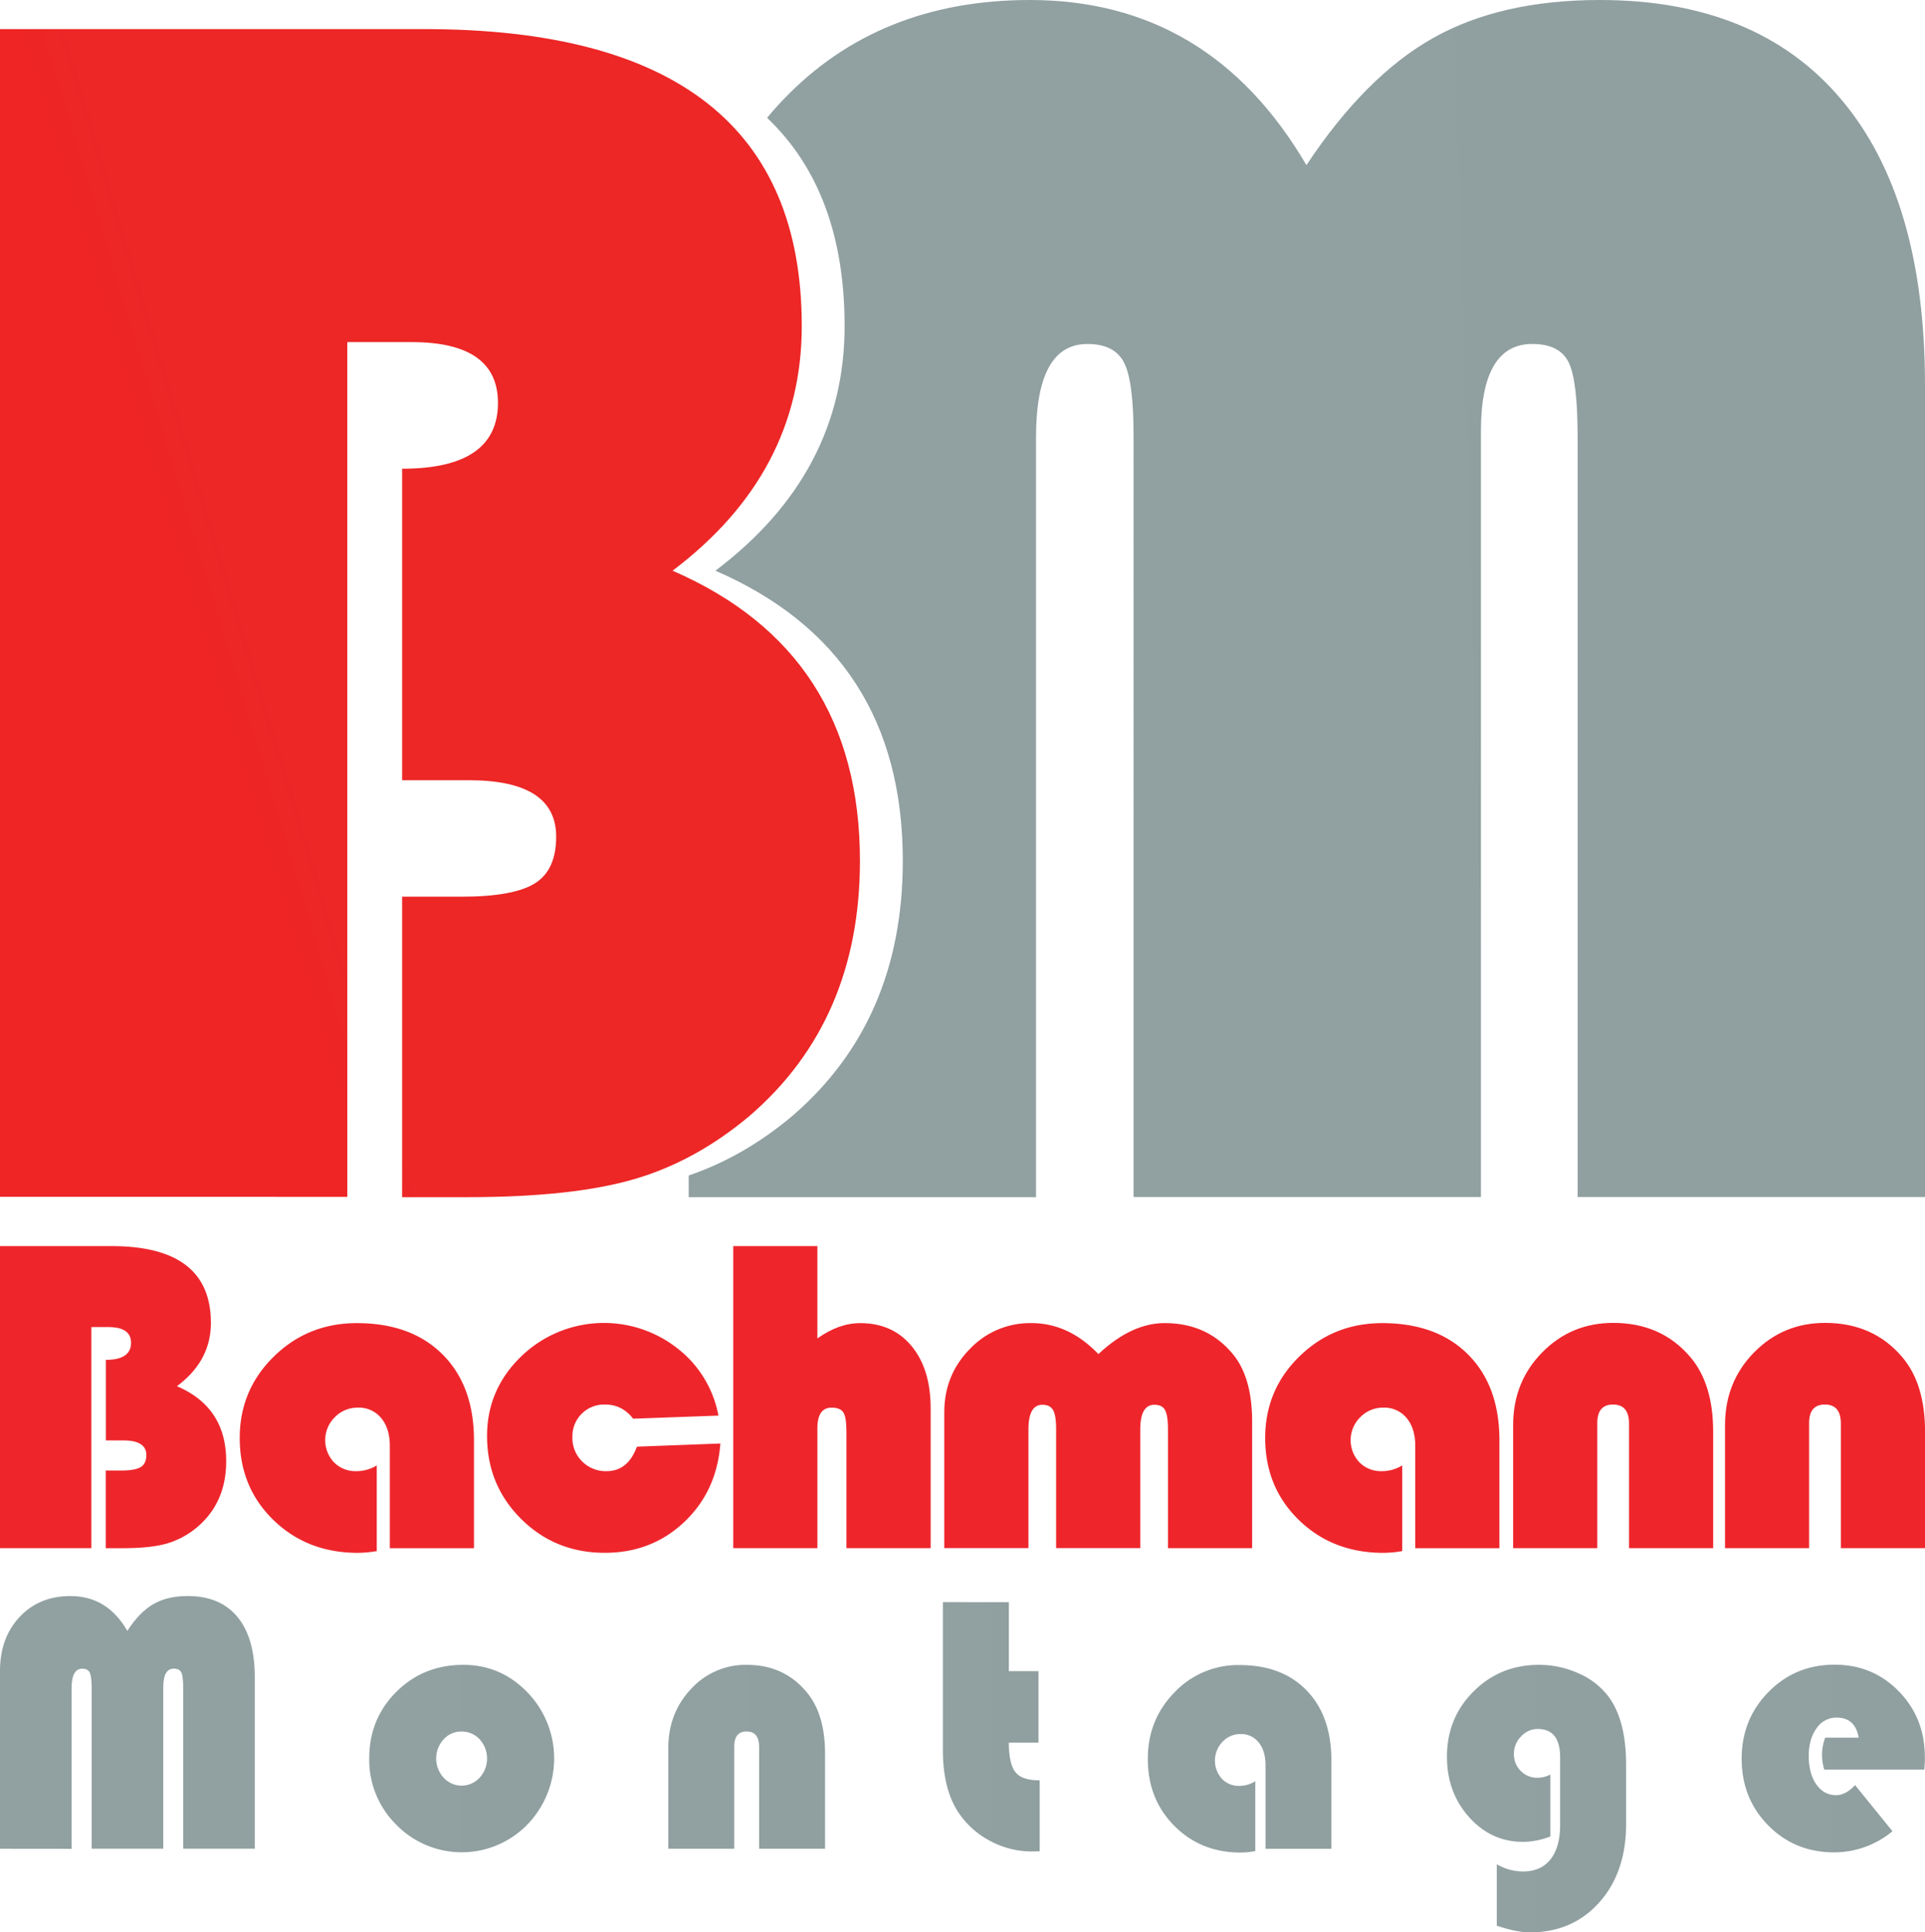 <svg xmlns="http://www.w3.org/2000/svg" xmlns:xlink="http://www.w3.org/1999/xlink" viewBox="0 0 988.71 992.46"><defs><style>.cls-1{fill:url(#linear-gradient);}.cls-2{fill:url(#linear-gradient-2);}.cls-3{fill:url(#linear-gradient-3);}.cls-4{fill:url(#linear-gradient-4);}.cls-5{fill:url(#linear-gradient-5);}.cls-6{fill:url(#linear-gradient-6);}.cls-7{fill:url(#linear-gradient-7);}.cls-8{fill:url(#linear-gradient-8);}.cls-9{fill:url(#linear-gradient-9);}.cls-10{fill:url(#linear-gradient-10);}.cls-11{fill:url(#linear-gradient-11);}.cls-12{fill:url(#linear-gradient-12);}.cls-13{fill:url(#linear-gradient-13);}.cls-14{fill:url(#linear-gradient-14);}.cls-15{fill:url(#linear-gradient-15);}.cls-16{fill:url(#linear-gradient-16);}.cls-17{fill:url(#linear-gradient-17);}</style><linearGradient id="linear-gradient" y1="275.02" x2="116.14" y2="275.02" gradientTransform="matrix(1, 0, 0, -1, 0, 992.58)" gradientUnits="userSpaceOnUse"><stop offset="0" stop-color="#ee262c"/><stop offset="1" stop-color="#ee262c"/></linearGradient><linearGradient id="linear-gradient-2" x1="123.13" y1="254.05" x2="243.44" y2="254.05" xlink:href="#linear-gradient"/><linearGradient id="linear-gradient-3" x1="250.16" y1="254.1" x2="370" y2="254.1" xlink:href="#linear-gradient"/><linearGradient id="linear-gradient-4" x1="376.61" y1="275.02" x2="477.96" y2="275.02" xlink:href="#linear-gradient"/><linearGradient id="linear-gradient-5" x1="485.01" y1="255.24" x2="643.1" y2="255.24" xlink:href="#linear-gradient"/><linearGradient id="linear-gradient-6" x1="649.82" y1="254.05" x2="770.13" y2="254.05" xlink:href="#linear-gradient"/><linearGradient id="linear-gradient-7" x1="777.17" y1="255.3" x2="879.91" y2="255.3" xlink:href="#linear-gradient"/><linearGradient id="linear-gradient-8" x1="885.97" y1="255.3" x2="988.71" y2="255.3" xlink:href="#linear-gradient"/><linearGradient id="linear-gradient-9" x1="611.56" y1="107.97" x2="612.05" y2="107.97" gradientTransform="matrix(1, 0, 0, -1, 0, 992.58)" gradientUnits="userSpaceOnUse"><stop offset="0" stop-color="#91a0a1"/><stop offset="1" stop-color="#909fa0"/></linearGradient><linearGradient id="linear-gradient-10" x1="189.6" y1="89.37" x2="284.6" y2="89.37" xlink:href="#linear-gradient-9"/><linearGradient id="linear-gradient-11" x1="343.24" y1="90.29" x2="423.76" y2="90.29" xlink:href="#linear-gradient-9"/><linearGradient id="linear-gradient-12" x1="484.3" y1="105.69" x2="534.02" y2="105.69" xlink:href="#linear-gradient-9"/><linearGradient id="linear-gradient-13" x1="589.58" y1="89.27" x2="683.86" y2="89.27" xlink:href="#linear-gradient-9"/><linearGradient id="linear-gradient-14" x1="743.14" y1="68.82" x2="835.15" y2="68.82" xlink:href="#linear-gradient-9"/><linearGradient id="linear-gradient-15" x1="894.61" y1="89.41" x2="988.71" y2="89.41" xlink:href="#linear-gradient-9"/><linearGradient id="linear-gradient-16" x1="703.85" y1="683.64" x2="807.35" y2="686.64" xlink:href="#linear-gradient-9"/><linearGradient id="linear-gradient-17" x1="99.48" y1="663.33" x2="129.47" y2="672.33" gradientTransform="matrix(1, 0, 0, -1, 0, 992.58)" gradientUnits="userSpaceOnUse"><stop offset="0" stop-color="#ee2425"/><stop offset="1" stop-color="#ec2726"/></linearGradient></defs><title>Asset 1</title><g id="Layer_2" data-name="Layer 2"><g id="Layer_1-2" data-name="Layer 1"><path class="cls-1" d="M0,640H57.32q51,0,51,39.44,0,19.55-17.45,32.51,25.32,10.8,25.31,38.53,0,21.25-14.91,33.87a42.81,42.81,0,0,1-15.6,8.41q-8.31,2.38-22.42,2.39H54.32v-39.9h8c4.7,0,8-.58,9.94-1.76s2.89-3.24,2.89-6.19q0-7.5-11.79-7.5h-9V698.41q12.93,0,12.94-8.75,0-8.07-11.67-8.07H46.92V795.14H0V640Z"/><path class="cls-2" d="M193.51,752.63v44a58.59,58.59,0,0,1-9.7.91q-26,0-43.34-16.83t-17.34-42.17q0-24.66,17.51-41.82t42.59-17.17q28,0,44.09,16.09t16.12,43.93v55.58H200.22V742.63q0-9-4.45-14.33a14.78,14.78,0,0,0-12-5.34A16.23,16.23,0,0,0,172,727.85a16.56,16.56,0,0,0-.46,23.19A15.41,15.41,0,0,0,183,755.58,19.83,19.83,0,0,0,193.51,752.63Z"/><path class="cls-3" d="M327.13,743,370,741.38q-1.85,24.54-18.6,40.35t-40.8,15.79q-25.43,0-42.93-17.39t-17.51-42.62q0-24,17.68-41a61.12,61.12,0,0,1,80.55-3.64A56.76,56.76,0,0,1,369,727.05l-43.8,1.59q-5.66-7.26-14.33-7.27A16.27,16.27,0,0,0,294,738.19a16.78,16.78,0,0,0,5,12.39,17,17,0,0,0,12.54,5Q322.5,755.58,327.13,743Z"/><path class="cls-4" d="M419.83,640v47.4q11-7.85,22-7.85,16.63,0,26.4,11.82T478,723.3v71.84H434.74v-59.9q0-7.28-1.56-9.78c-1-1.66-3.06-2.5-6.07-2.5q-7.28,0-7.28,10.57v61.61H376.61V640Z"/><path class="cls-5" d="M643.1,795.14H599.88V734q0-7.05-1.5-9.78t-5.44-2.73q-7.28,0-7.28,12.62v61H542.44V734q0-7.05-1.56-9.78t-5.49-2.73q-7.15,0-7.16,12.62v61H485V725.35q0-19.1,13.06-32.45a42.61,42.61,0,0,1,31.66-13.36q19.18,0,34.44,15.92,17-15.91,34-15.92,21.61,0,34.67,15.46,10.29,12,10.29,35.12v65Z"/><path class="cls-6" d="M720.2,752.63v44a58.61,58.61,0,0,1-9.71.91q-26,0-43.33-16.83t-17.34-42.17q0-24.66,17.51-41.82t42.59-17.17q28,0,44.08,16.09t16.13,43.93v55.58H726.9V742.63q0-9-4.44-14.33a14.79,14.79,0,0,0-12-5.34,16.22,16.22,0,0,0-11.78,4.89,16.57,16.57,0,0,0-.47,23.19,15.45,15.45,0,0,0,11.45,4.54A19.83,19.83,0,0,0,720.2,752.63Z"/><path class="cls-7" d="M879.91,795.14H836.69v-64q0-9.78-8.21-9.78t-8.09,9.78v64H777.17v-63.2q0-22.16,14.91-37.34t36.52-15.17q24.72,0,39.64,17.62,11.67,13.76,11.67,38.3Z"/><path class="cls-8" d="M988.71,795.14H945.49v-64q0-9.78-8.21-9.78t-8.09,9.78v64H886v-63.2q0-22.16,14.91-37.34t36.52-15.17q24.72,0,39.63,17.62,11.67,13.76,11.68,38.3Z"/><path class="cls-9" d="M0,949.51V858.22q0-17,10.05-27.74t26.09-10.76q19,0,29.25,17.9,6.24-9.64,13.4-13.77t17.66-4.13q16.67,0,25.54,10.76t8.88,31v88H94.1V867.12q0-6.12-.95-8.11c-.64-1.33-1.92-2-3.85-2q-5.44,0-5.44,9.47v83H47.09V867.12q0-6-1-8.07t-3.9-2q-5.43,0-5.43,10.11v82.39Z"/><path class="cls-10" d="M238,855.06q19.2,0,32.92,14.15a48.82,48.82,0,0,1-.18,68,47,47,0,0,1-67.16,0,46.85,46.85,0,0,1-13.94-34.1q0-20.31,13.94-34.19T238,855.06Zm-.9,34.24a12.2,12.2,0,0,0-9.24,4,14.61,14.61,0,0,0,0,19.72,12.5,12.5,0,0,0,18.48,0,14.62,14.62,0,0,0,0-19.72A12.33,12.33,0,0,0,237.06,889.3Z"/><path class="cls-11" d="M423.76,949.51H389.89V897.28q0-8-6.43-8t-6.34,8v52.23H343.24V897.93q0-18.1,11.69-30.48a37.82,37.82,0,0,1,28.62-12.39q19.38,0,31.06,14.38,9.15,11.23,9.15,31.27v48.8Z"/><path class="cls-12" d="M518.17,822.87v35.44h15.22V895H518.17q0,11,3.4,15.21T534,914.35v36.46c-1.75.06-3,.09-3.89.09a45.13,45.13,0,0,1-21.69-5.47,44.18,44.18,0,0,1-16.35-14.85q-7.79-12-7.79-31.73v-76Z"/><path class="cls-13" d="M644.74,914.81v35.9a43.32,43.32,0,0,1-7.61.75q-20.37,0-34-13.73t-13.59-34.42q0-20.13,13.72-34.14a45,45,0,0,1,33.38-14q21.92,0,34.55,13.12t12.63,35.86v45.37H650V906.65q0-7.33-3.48-11.69a11.38,11.38,0,0,0-9.38-4.36,12.49,12.49,0,0,0-9.24,4,13.92,13.92,0,0,0-.36,18.92,11.84,11.84,0,0,0,9,3.71A15.11,15.11,0,0,0,644.74,914.81Z"/><path class="cls-14" d="M796.3,911.38V943.2a39.66,39.66,0,0,1-14,2.78q-16.39,0-27.76-12.71t-11.36-31.08q0-19.85,13.67-33.49t33.6-13.64a49,49,0,0,1,20.29,4.36,38.23,38.23,0,0,1,15.21,11.69q9.24,12.17,9.24,35.26V936.8q0,24.76-13.72,40.21T785.7,992.46q-6.71,0-16.93-3.43V957.48a27,27,0,0,0,13.4,3.72q9.15,0,14.13-6.17t5-17.68V902.56q0-14.56-11.5-14.56a11.45,11.45,0,0,0-8.56,3.85,12.44,12.44,0,0,0-3.67,8.86,12,12,0,0,0,3.49,8.81,11.68,11.68,0,0,0,8.65,3.53A14,14,0,0,0,796.3,911.38Z"/><path class="cls-15" d="M988.34,908.87H937a24.93,24.93,0,0,1,.46-16.42h17.2q-1.8-10.29-11.32-10.3A12.2,12.2,0,0,0,933,887.67q-4,5.52-4,14.15,0,9,3.85,14.57T943,922q5.07,0,9.78-5.19L972,940.51a46.71,46.71,0,0,1-30,10.85q-20.12,0-33.78-13.82t-13.68-34.23q0-20.32,13.81-34.33t33.92-14q19.65,0,33,13.69t13.36,33.72C988.71,903.74,988.58,905.9,988.34,908.87Z"/><path class="cls-16" d="M945.63,51Q902.58,0,821.71,0q-51,0-85.7,19.55T671,84.81Q621.33,0,529,0,451.27,0,402.48,51,398,55.62,394,60.53q39.79,37.8,39.8,106.9,0,75.58-66.35,125.68,96.24,41.76,96.24,149,0,82.19-56.69,131-25,21-53.27,30.61v11.14H532.12V224.56q0-47.9,26.37-47.9,14,0,18.89,9.66t4.84,38.24V614.79H760.63V221.48q0-44.82,26.37-44.82,14.06,0,18.68,9.44t4.61,38.46V614.79H988.71v-417Q988.71,101.95,945.63,51Z"/><path class="cls-17" d="M0,14.94H218q193.8,0,193.8,152.49,0,75.58-66.36,125.68,96.24,41.76,96.24,149,0,82.17-56.69,131-27.69,23.3-59.32,32.52t-85.26,9.23H206.54V460.54h30.33q26.79,0,37.79-6.81t11-24q0-29-44.82-29H206.54v-160q49.22,0,49.22-33.83,0-31.2-44.38-31.2h-33v439H0Z"/></g></g></svg>